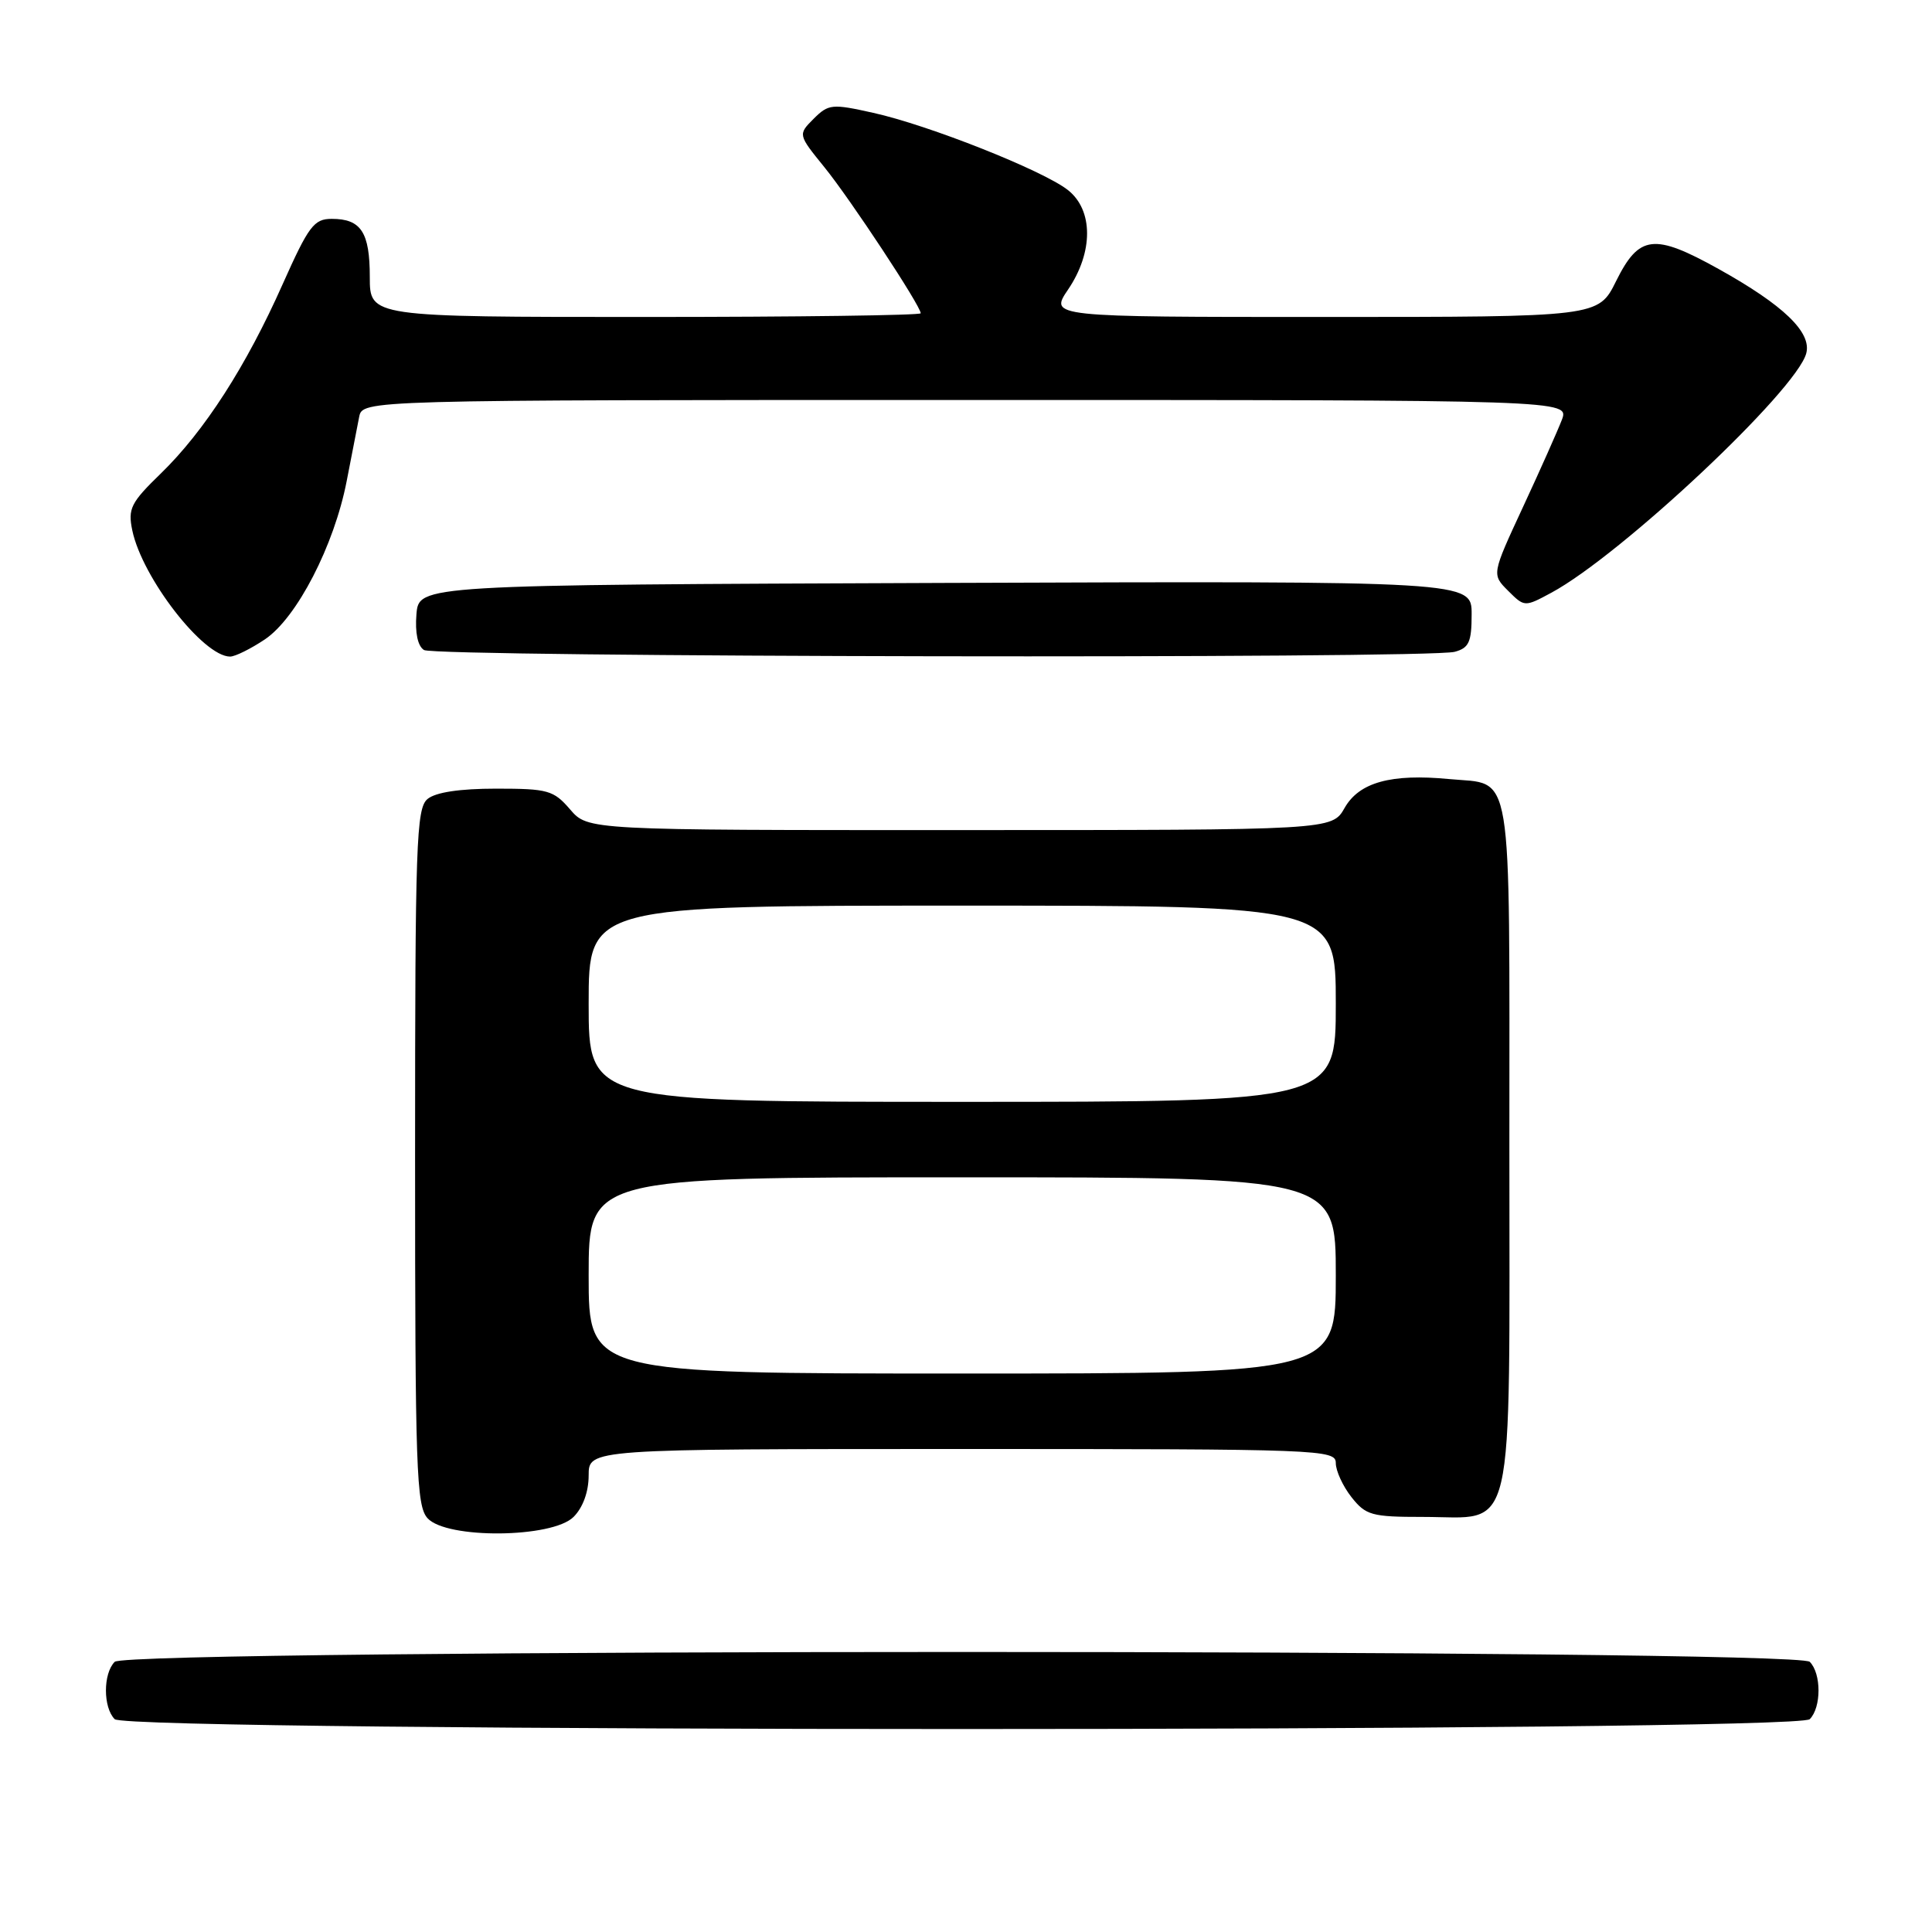 <?xml version="1.0" encoding="UTF-8" standalone="no"?>
<!DOCTYPE svg PUBLIC "-//W3C//DTD SVG 1.1//EN" "http://www.w3.org/Graphics/SVG/1.1/DTD/svg11.dtd" >
<svg xmlns="http://www.w3.org/2000/svg" xmlns:xlink="http://www.w3.org/1999/xlink" version="1.1" viewBox="0 0 256 256">
 <g >
 <path fill="currentColor"
d=" M 239.80 227.80 C 241.35 226.25 241.35 221.75 239.80 220.20 C 238.06 218.46 16.94 218.46 15.20 220.20 C 13.65 221.75 13.65 226.25 15.20 227.80 C 16.94 229.54 238.06 229.54 239.80 227.80 Z  M 76.00 201.00 C 77.24 199.76 78.00 197.67 78.00 195.50 C 78.00 192.00 78.00 192.00 127.50 192.00 C 175.14 192.00 177.00 192.07 177.00 193.87 C 177.00 194.89 177.93 196.92 179.07 198.37 C 180.98 200.79 181.74 201.00 188.57 201.00 C 200.93 201.00 200.00 205.03 200.00 151.62 C 200.00 100.51 200.58 104.05 192.02 103.23 C 184.33 102.49 180.10 103.66 178.17 107.05 C 176.50 109.99 176.50 109.99 127.20 109.99 C 77.90 110.00 77.90 110.00 75.54 107.25 C 73.35 104.71 72.61 104.50 65.74 104.50 C 60.91 104.50 57.73 104.98 56.65 105.87 C 55.16 107.11 55.00 111.68 55.00 153.29 C 55.00 194.74 55.17 199.53 56.65 201.17 C 59.17 203.95 73.18 203.82 76.00 201.00 Z  M 35.10 84.72 C 39.33 81.88 44.29 72.27 45.94 63.73 C 46.60 60.30 47.35 56.49 47.59 55.25 C 48.04 53.00 48.04 53.00 127.99 53.00 C 207.95 53.00 207.95 53.00 206.95 55.64 C 206.39 57.09 204.08 62.29 201.80 67.19 C 197.66 76.11 197.66 76.11 199.83 78.28 C 202.00 80.44 202.02 80.45 205.56 78.54 C 214.80 73.56 238.06 51.72 239.34 46.81 C 240.07 44.03 236.31 40.42 227.72 35.64 C 219.16 30.88 217.19 31.11 214.14 37.25 C 211.79 42.00 211.79 42.00 175.42 42.00 C 139.06 42.00 139.06 42.00 141.53 38.36 C 144.89 33.40 144.88 27.84 141.50 25.18 C 138.21 22.59 123.04 16.57 115.70 14.95 C 110.24 13.73 109.78 13.78 107.81 15.74 C 105.73 17.83 105.73 17.83 109.24 22.16 C 112.68 26.40 122.00 40.54 122.00 41.51 C 122.00 41.78 105.58 42.00 85.50 42.00 C 49.00 42.00 49.00 42.00 49.00 36.70 C 49.00 30.77 47.84 29.00 43.96 29.00 C 41.60 29.00 40.90 29.94 37.46 37.64 C 32.62 48.53 27.08 57.13 21.33 62.72 C 17.32 66.61 16.93 67.40 17.53 70.28 C 18.84 76.56 26.93 87.00 30.49 87.00 C 31.16 87.00 33.23 85.97 35.10 84.72 Z  M 192.75 86.37 C 194.65 85.86 195.00 85.08 195.00 81.38 C 195.00 76.99 195.00 76.99 125.25 77.24 C 55.50 77.50 55.50 77.50 55.18 81.40 C 54.98 83.84 55.35 85.61 56.18 86.13 C 57.67 87.08 189.26 87.31 192.75 86.37 Z  M 78.00 169.00 C 78.00 156.00 78.00 156.00 127.50 156.00 C 177.00 156.00 177.00 156.00 177.00 169.00 C 177.00 182.00 177.00 182.00 127.50 182.00 C 78.00 182.00 78.00 182.00 78.00 169.00 Z  M 78.00 133.00 C 78.00 120.00 78.00 120.00 127.50 120.00 C 177.00 120.00 177.00 120.00 177.00 133.00 C 177.00 146.00 177.00 146.00 127.50 146.00 C 78.00 146.00 78.00 146.00 78.00 133.00 Z "/>
</g>
</svg>